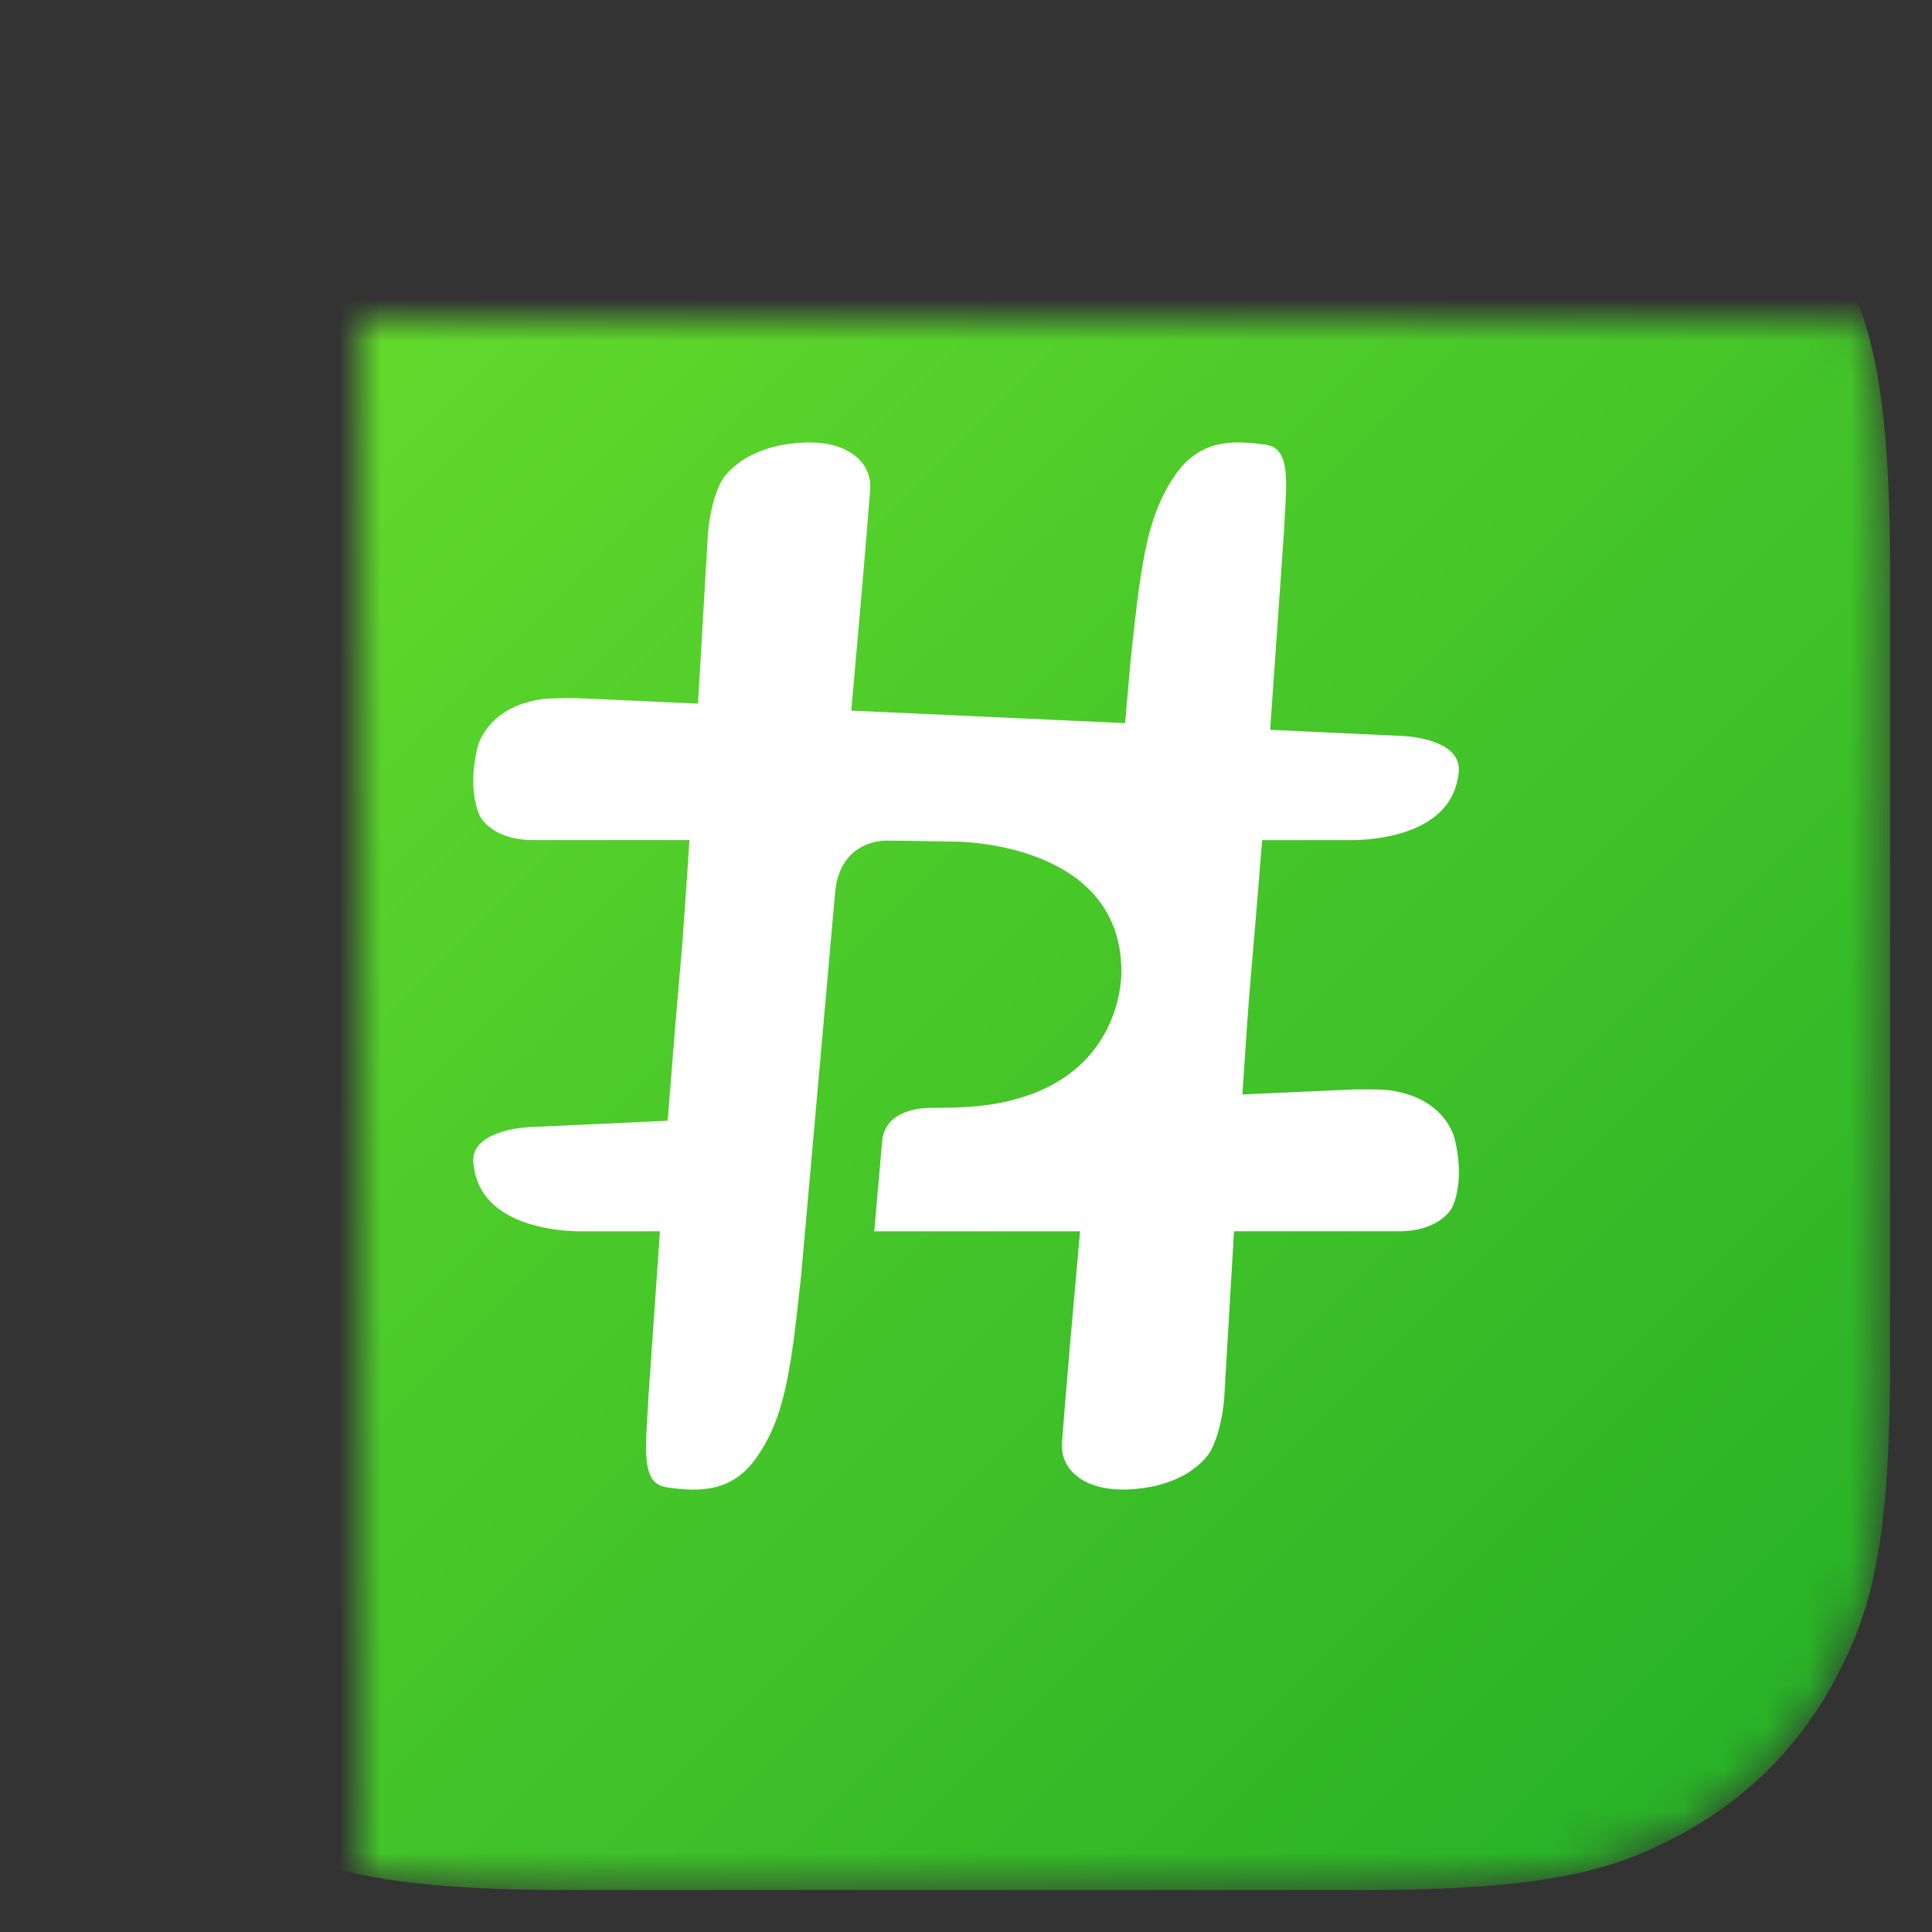 <svg xmlns="http://www.w3.org/2000/svg" xmlns:xlink="http://www.w3.org/1999/xlink" width="46" height="46" viewBox="0 0 46 46">
    <rect x="0" y="0" width="46" height="46" fill="#333333" stroke="none"/>
    <defs>
        <path id="da7x3q93za" d="M0 0L28.85 0 28.85 30.849 0 30.849z"/>
        <path id="buwqgc21nb" d="M4.997-6.617c-4.368 0-5.951.455-7.548 1.308-1.596.854-2.85 2.107-3.703 3.704-.854 1.596-1.309 3.18-1.309 7.547v18.882c0 4.367.455 5.95 1.309 7.547.854 1.596 2.107 2.85 3.703 3.703 1.597.854 3.18 1.309 7.548 1.309h18.882c4.367 0 5.95-.455 7.547-1.309 1.596-.854 2.85-2.107 3.703-3.703.854-1.597 1.309-3.18 1.309-7.547V5.942c0-4.367-.455-5.95-1.31-7.547-.853-1.597-2.106-2.85-3.702-3.704-1.597-.853-3.18-1.308-7.547-1.308H4.997z"/>
        <linearGradient id="b28dd0bc3c" x1="99.762%" x2=".95%" y1="99.762%" y2=".95%">
            <stop offset="0%" stop-color="#23AE26"/>
            <stop offset="100%" stop-color="#6EE12D"/>
        </linearGradient>
    </defs>
    <g fill="none" fill-rule="evenodd">
        <g>
            <g>
                <g>
                    <g>
                        <g transform="translate(-35 -544) translate(16 521) translate(20 24) translate(7 6) translate(.563 .617)">
                            <mask id="bne4akvadd" fill="#fff">
                                <use xlink:href="#buwqgc21nb"/>
                            </mask>
                            <path fill="url(#b28dd0bc3c)" d="M4.997-6.617c-4.368 0-5.951.455-7.548 1.308-1.596.854-2.85 2.107-3.703 3.704-.854 1.596-1.309 3.18-1.309 7.547v18.882c0 4.367.455 5.95 1.309 7.547.854 1.596 2.107 2.85 3.703 3.703 1.597.854 3.18 1.309 7.548 1.309h18.882c4.367 0 5.95-.455 7.547-1.309 1.596-.854 2.85-2.107 3.703-3.703.854-1.597 1.309-3.18 1.309-7.547V5.942c0-4.367-.455-5.95-1.31-7.547-.853-1.597-2.106-2.85-3.702-3.704-1.597-.853-3.18-1.308-7.547-1.308H4.997z" mask="url(#bne4akvadd)"/>
                            <g fill="#FFF" mask="url(#bne4akvadd)">
                                <path d="M23.4 16.715c-.162-.399-.557-.915-1.523-1.05-.331-.032-.87-.018-.87-.018-.314.013-1.28.057-2.628.118l.003-.06c.07-1.09.137-2.048.187-2.64.082-.935.18-2.101.279-3.355h2.137s1.038.018 1.763-.417c.024-.015.124-.078.193-.13.294-.224.524-.551.582-1.029.006-.044.008-.084.009-.123-.014-.674-1.12-.769-1.328-.78l-3.165-.147.324-4.648.044-.787c.02-.405.033-.857-.114-1.117C19.18.33 18.997.3 18.827.28c-.686-.082-1.459-.115-2.051.74-.534.77-.715 1.642-.874 2.79-.036.26-.105.87-.179 1.551l-.138 1.564-6.52-.299.252-2.849c.11-1.296.184-2.206.197-2.398.008-.108 0-.216-.023-.314-.06-.263-.245-.427-.245-.427-.22-.22-.744-.537-1.86-.33-.039.007-.463.09-.83.308-.128.078-.425.277-.58.545-.092.17-.259.557-.322 1.229l-.238 4.07c-1.45-.067-2.497-.114-2.827-.128 0 0-.538-.014-.87.019C.754 6.485.36 7 .197 7.4c-.003.008-.172.52-.123 1.12 0 0 .031.442.187.679.147.203.472.484 1.16.51h3.793c-.001.019-.137 2.05-.186 2.64-.098 1.104-.216 2.53-.333 4.043l-3.302.152c-.21.012-1.314.107-1.328.78 0 .04.003.08.009.124.058.477.287.805.581 1.03.07.051.17.114.193.129.726.435 1.763.417 1.763.417H4.51l-.275 3.954-.044.787c-.021.405-.033.857.113 1.116.115.203.297.232.467.253.686.082 1.459.115 2.05-.74.535-.77.716-1.642.875-2.79.035-.26.104-.871.178-1.552l.811-9.145c.121-1.02.869-1.165 1.156-1.183 0 0 .094-.004.214-.002l1.476.023s3.94-.017 3.966 3.066c0 0 .097 2.395-2.582 3.084 0 0-.431.134-1.158.172-.41.025-.787.013-.887.02-.315.015-1.012.125-1.07.795l-.187 2.142h4.9l-.232 2.612c-.11 1.296-.185 2.207-.198 2.399-.007.108 0 .216.023.314.061.263.246.426.246.426.219.22.744.538 1.86.33.038-.006.463-.09.83-.307.128-.078.425-.278.58-.545.092-.17.258-.557.321-1.23l.235-4h4c.686-.025 1.012-.306 1.16-.51.154-.236.186-.678.186-.678.048-.6-.12-1.112-.123-1.12" transform="translate(2.64 2.676)"/>
                            </g>
                        </g>
                    </g>
                </g>
            </g>
        </g>
    </g>
</svg>
